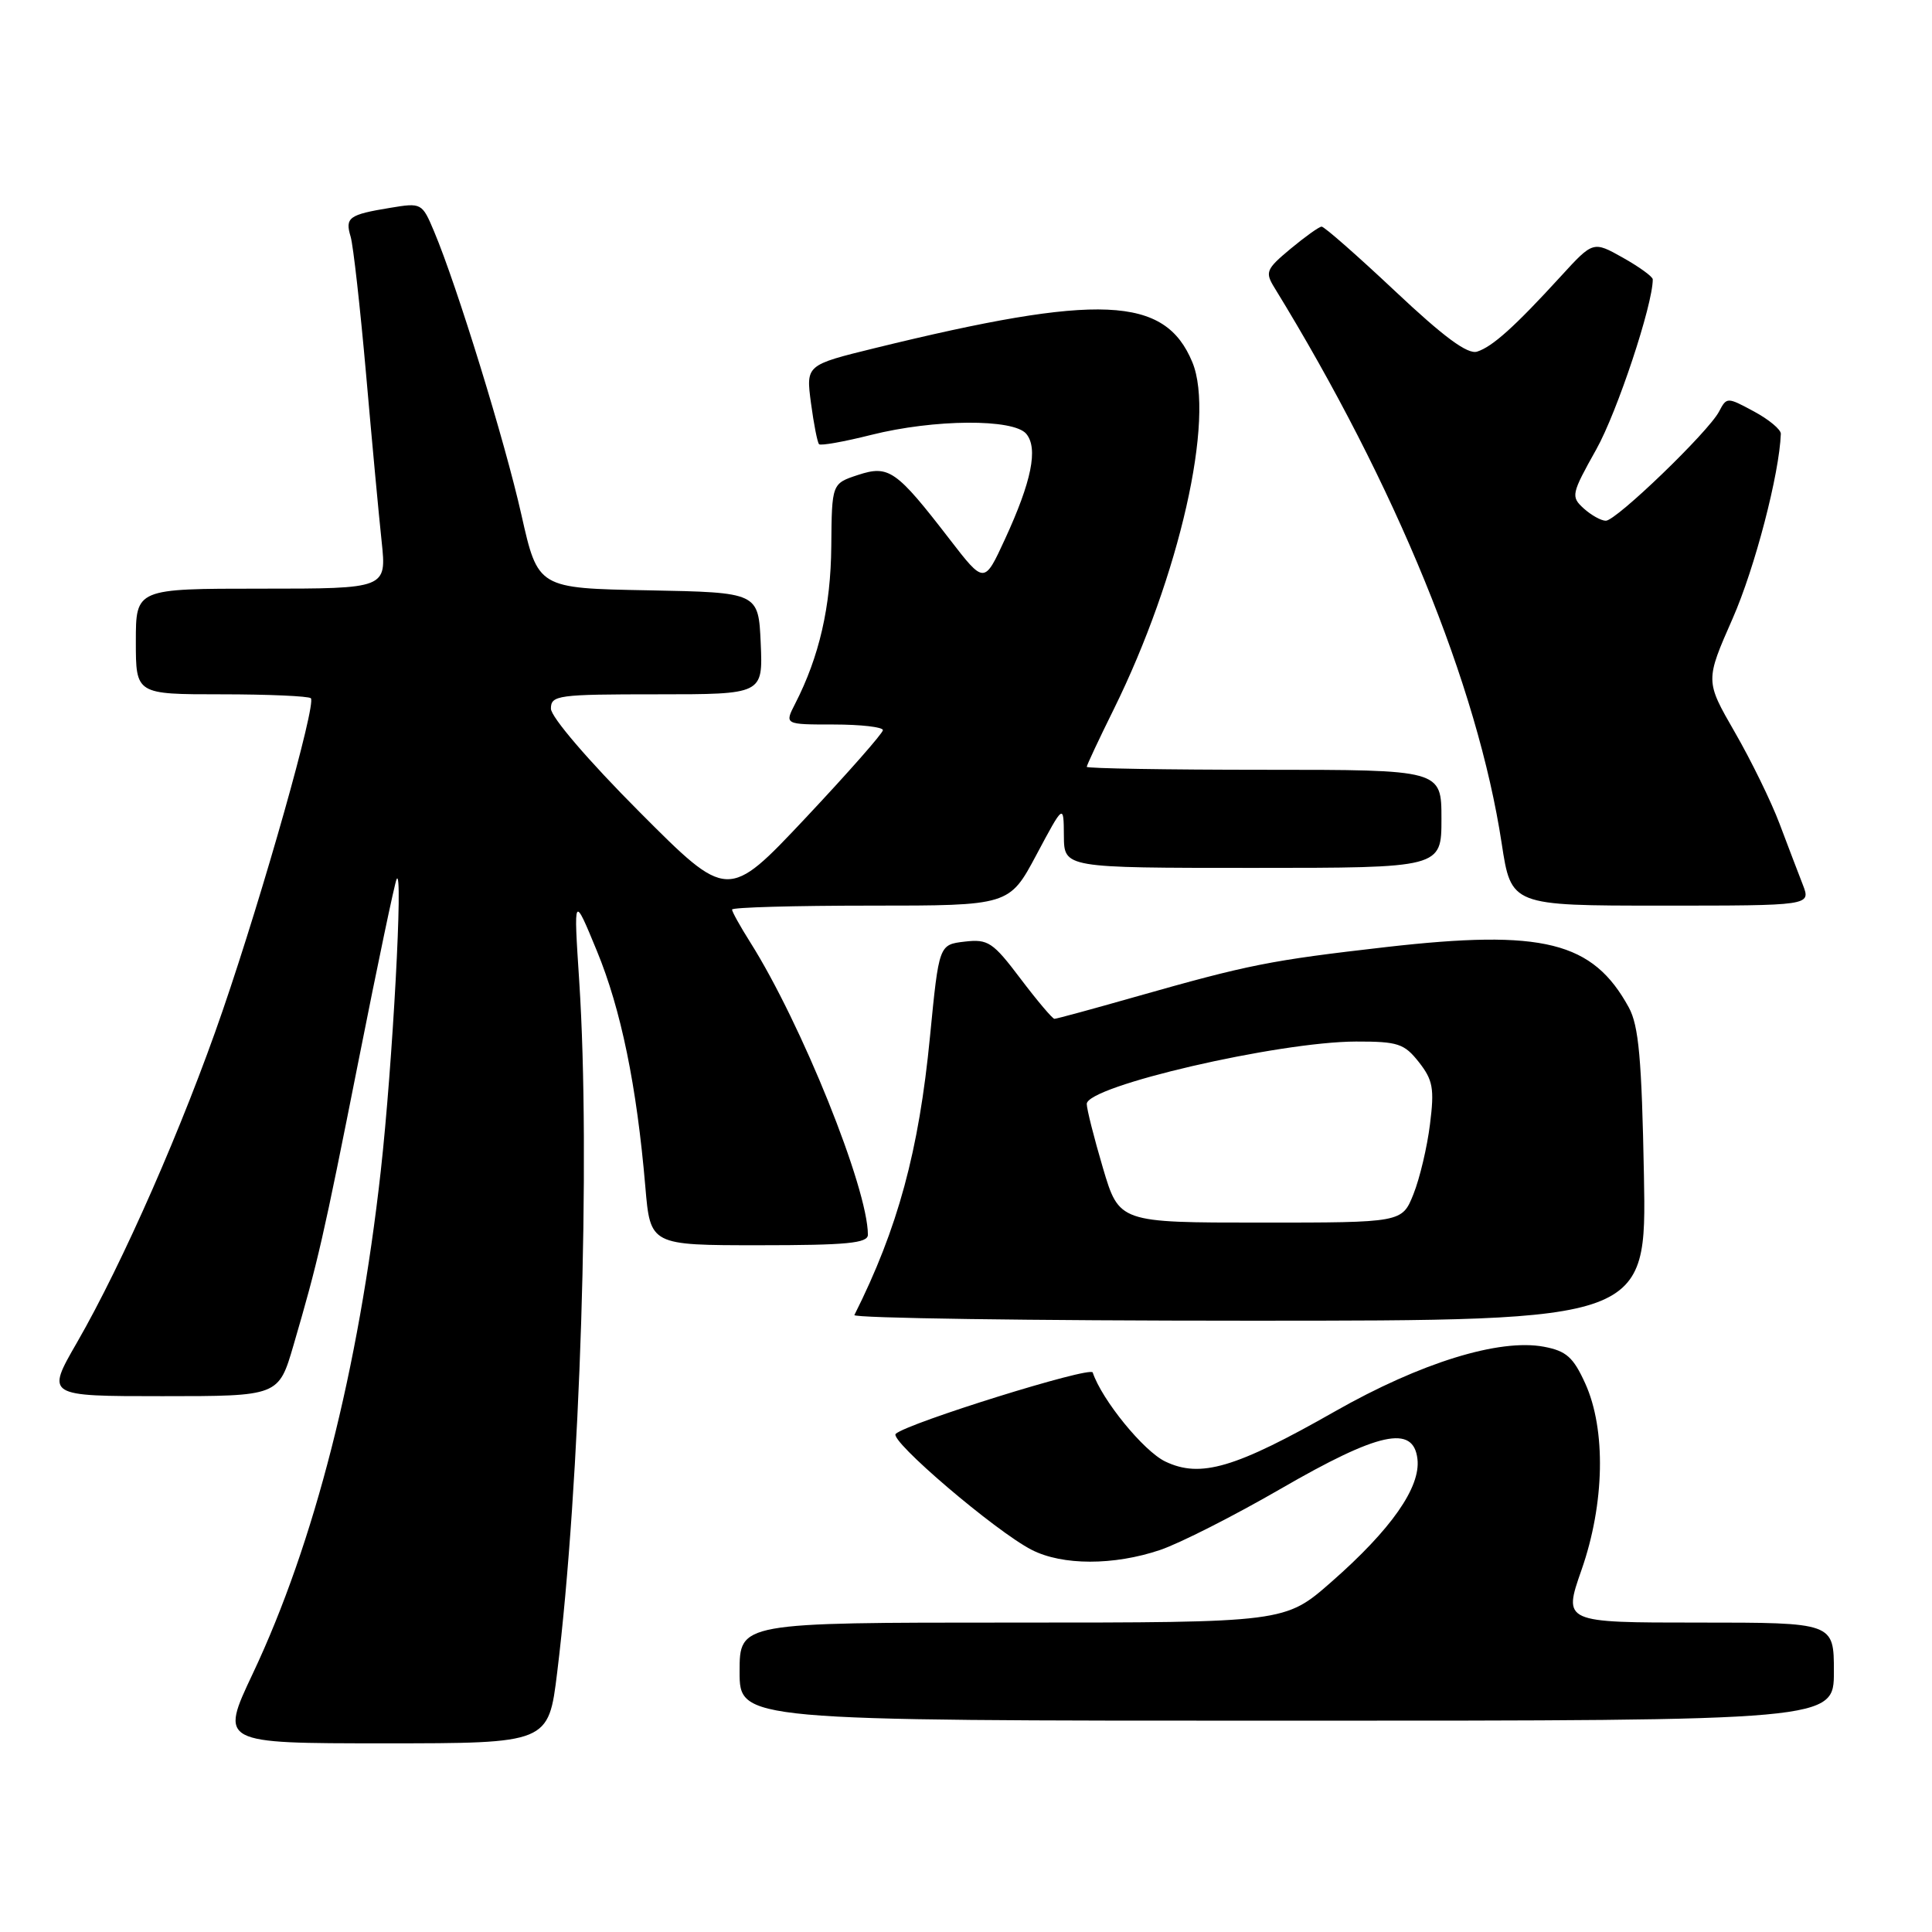 <?xml version="1.0" encoding="UTF-8" standalone="no"?>
<!DOCTYPE svg PUBLIC "-//W3C//DTD SVG 1.1//EN" "http://www.w3.org/Graphics/SVG/1.1/DTD/svg11.dtd" >
<svg xmlns="http://www.w3.org/2000/svg" xmlns:xlink="http://www.w3.org/1999/xlink" version="1.1" viewBox="0 0 256 256">
 <g >
 <path fill="currentColor"
d=" M 73.83 221.60 C 76.89 196.71 78.27 153.32 76.75 130.00 C 76.00 118.50 76.00 118.50 79.09 126.00 C 82.29 133.76 84.37 143.87 85.51 157.25 C 86.17 165.00 86.17 165.00 100.59 165.00 C 112.22 165.00 115.00 164.73 115.00 163.61 C 115.00 157.47 106.21 135.63 99.40 124.84 C 98.08 122.75 97.00 120.81 97.00 120.52 C 97.00 120.23 105.27 120.00 115.37 120.00 C 133.74 120.00 133.74 120.00 137.34 113.25 C 140.94 106.50 140.94 106.50 140.97 110.75 C 141.00 115.00 141.00 115.00 166.00 115.00 C 191.00 115.00 191.00 115.00 191.00 108.50 C 191.00 102.00 191.00 102.00 167.50 102.00 C 154.57 102.00 144.00 101.82 144.00 101.61 C 144.00 101.40 145.60 97.98 147.56 94.02 C 156.28 76.37 161.05 55.35 157.99 47.99 C 154.36 39.21 145.69 38.83 115.87 46.14 C 106.79 48.37 106.79 48.37 107.46 53.42 C 107.83 56.19 108.31 58.64 108.53 58.86 C 108.75 59.08 111.85 58.53 115.42 57.63 C 123.78 55.53 134.31 55.46 135.99 57.49 C 137.58 59.41 136.70 63.77 133.16 71.45 C 130.42 77.40 130.42 77.40 125.83 71.45 C 118.75 62.27 117.78 61.59 113.67 62.94 C 110.22 64.08 110.22 64.08 110.15 72.39 C 110.08 80.39 108.56 87.01 105.36 93.25 C 103.95 96.00 103.95 96.00 110.47 96.00 C 114.06 96.00 117.00 96.34 116.99 96.75 C 116.98 97.16 112.36 102.41 106.71 108.42 C 96.44 119.33 96.44 119.33 84.72 107.57 C 77.98 100.81 73.00 95.00 73.00 93.90 C 73.00 92.12 73.90 92.00 87.05 92.00 C 101.09 92.00 101.09 92.00 100.80 85.25 C 100.50 78.50 100.50 78.50 85.89 78.22 C 71.28 77.95 71.28 77.95 69.09 68.22 C 66.91 58.50 60.56 37.89 57.52 30.67 C 55.93 26.89 55.85 26.85 51.70 27.54 C 46.22 28.44 45.70 28.82 46.46 31.36 C 46.81 32.54 47.72 40.70 48.50 49.50 C 49.27 58.30 50.20 68.31 50.57 71.75 C 51.23 78.00 51.23 78.00 34.62 78.00 C 18.00 78.00 18.00 78.00 18.00 85.00 C 18.00 92.00 18.00 92.00 29.33 92.00 C 35.57 92.00 40.90 92.24 41.19 92.52 C 41.94 93.27 34.91 118.17 29.50 133.92 C 24.30 149.07 16.26 167.38 10.19 177.91 C 6.10 185.00 6.10 185.00 21.51 185.00 C 36.92 185.00 36.92 185.00 38.89 178.25 C 42.16 167.04 42.80 164.28 47.53 140.44 C 50.03 127.82 52.29 117.05 52.55 116.50 C 53.46 114.54 52.02 141.13 50.45 155.20 C 47.51 181.49 41.66 204.47 33.50 221.75 C 29.13 231.00 29.13 231.00 50.90 231.00 C 72.68 231.00 72.68 231.00 73.83 221.60 Z  M 243.00 221.50 C 243.00 215.00 243.00 215.00 225.06 215.00 C 207.12 215.00 207.12 215.00 209.56 208.02 C 212.63 199.25 212.82 189.41 210.05 183.31 C 208.47 179.83 207.54 179.01 204.58 178.45 C 198.67 177.34 188.23 180.57 176.90 187.01 C 163.68 194.53 159.08 195.89 154.41 193.66 C 151.54 192.29 146.00 185.49 144.79 181.86 C 144.50 181.00 120.28 188.55 118.69 189.99 C 117.76 190.83 131.89 202.89 136.70 205.36 C 140.77 207.45 147.59 207.45 153.72 205.38 C 156.35 204.49 163.53 200.84 169.69 197.28 C 182.71 189.75 187.30 188.75 187.82 193.34 C 188.25 197.07 184.35 202.65 176.44 209.59 C 170.28 215.00 170.28 215.00 134.14 215.00 C 98.00 215.00 98.00 215.00 98.00 221.50 C 98.00 228.00 98.00 228.00 170.50 228.00 C 243.00 228.00 243.00 228.00 243.00 221.50 Z  M 217.83 155.75 C 217.54 140.30 217.14 135.91 215.83 133.50 C 211.05 124.75 204.48 123.12 183.68 125.49 C 168.24 127.26 165.52 127.80 150.35 132.11 C 144.77 133.70 139.99 135.00 139.72 135.00 C 139.46 135.00 137.44 132.61 135.23 129.69 C 131.56 124.83 130.93 124.41 127.82 124.77 C 124.42 125.17 124.42 125.17 123.23 137.34 C 121.76 152.52 118.97 162.78 113.21 174.25 C 113.00 174.66 136.54 175.00 165.51 175.00 C 218.18 175.00 218.18 175.00 217.83 155.75 Z  M 238.89 117.25 C 238.30 115.74 236.91 112.09 235.80 109.15 C 234.69 106.20 232.02 100.74 229.86 97.00 C 225.95 90.21 225.95 90.21 229.59 81.94 C 232.54 75.23 235.78 62.77 235.97 57.48 C 235.98 56.91 234.38 55.58 232.41 54.52 C 228.85 52.60 228.80 52.60 227.78 54.54 C 226.36 57.24 214.16 69.00 212.78 69.00 C 212.16 69.00 210.85 68.27 209.85 67.37 C 208.13 65.80 208.20 65.47 211.53 59.52 C 214.29 54.58 219.00 40.40 219.00 37.02 C 219.00 36.66 217.22 35.37 215.05 34.15 C 211.10 31.93 211.10 31.93 206.80 36.63 C 200.69 43.31 197.76 45.94 195.73 46.59 C 194.47 46.99 191.35 44.69 184.85 38.57 C 179.84 33.86 175.46 30.01 175.12 30.03 C 174.78 30.04 172.93 31.37 171.00 32.97 C 167.75 35.68 167.60 36.06 168.89 38.15 C 184.95 64.32 195.79 90.82 198.98 111.75 C 200.24 120.00 200.24 120.00 220.10 120.00 C 239.95 120.00 239.95 120.00 238.89 117.25 Z  M 146.14 154.75 C 144.96 150.76 144.00 146.95 144.00 146.28 C 144.00 143.91 169.35 138.04 179.68 138.01 C 185.23 138.00 186.07 138.28 188.01 140.74 C 189.87 143.11 190.08 144.24 189.48 148.97 C 189.11 151.99 188.12 156.16 187.29 158.23 C 185.78 162.00 185.78 162.00 167.04 162.00 C 148.29 162.00 148.29 162.00 146.14 154.75 Z "/>
</g>
</svg>